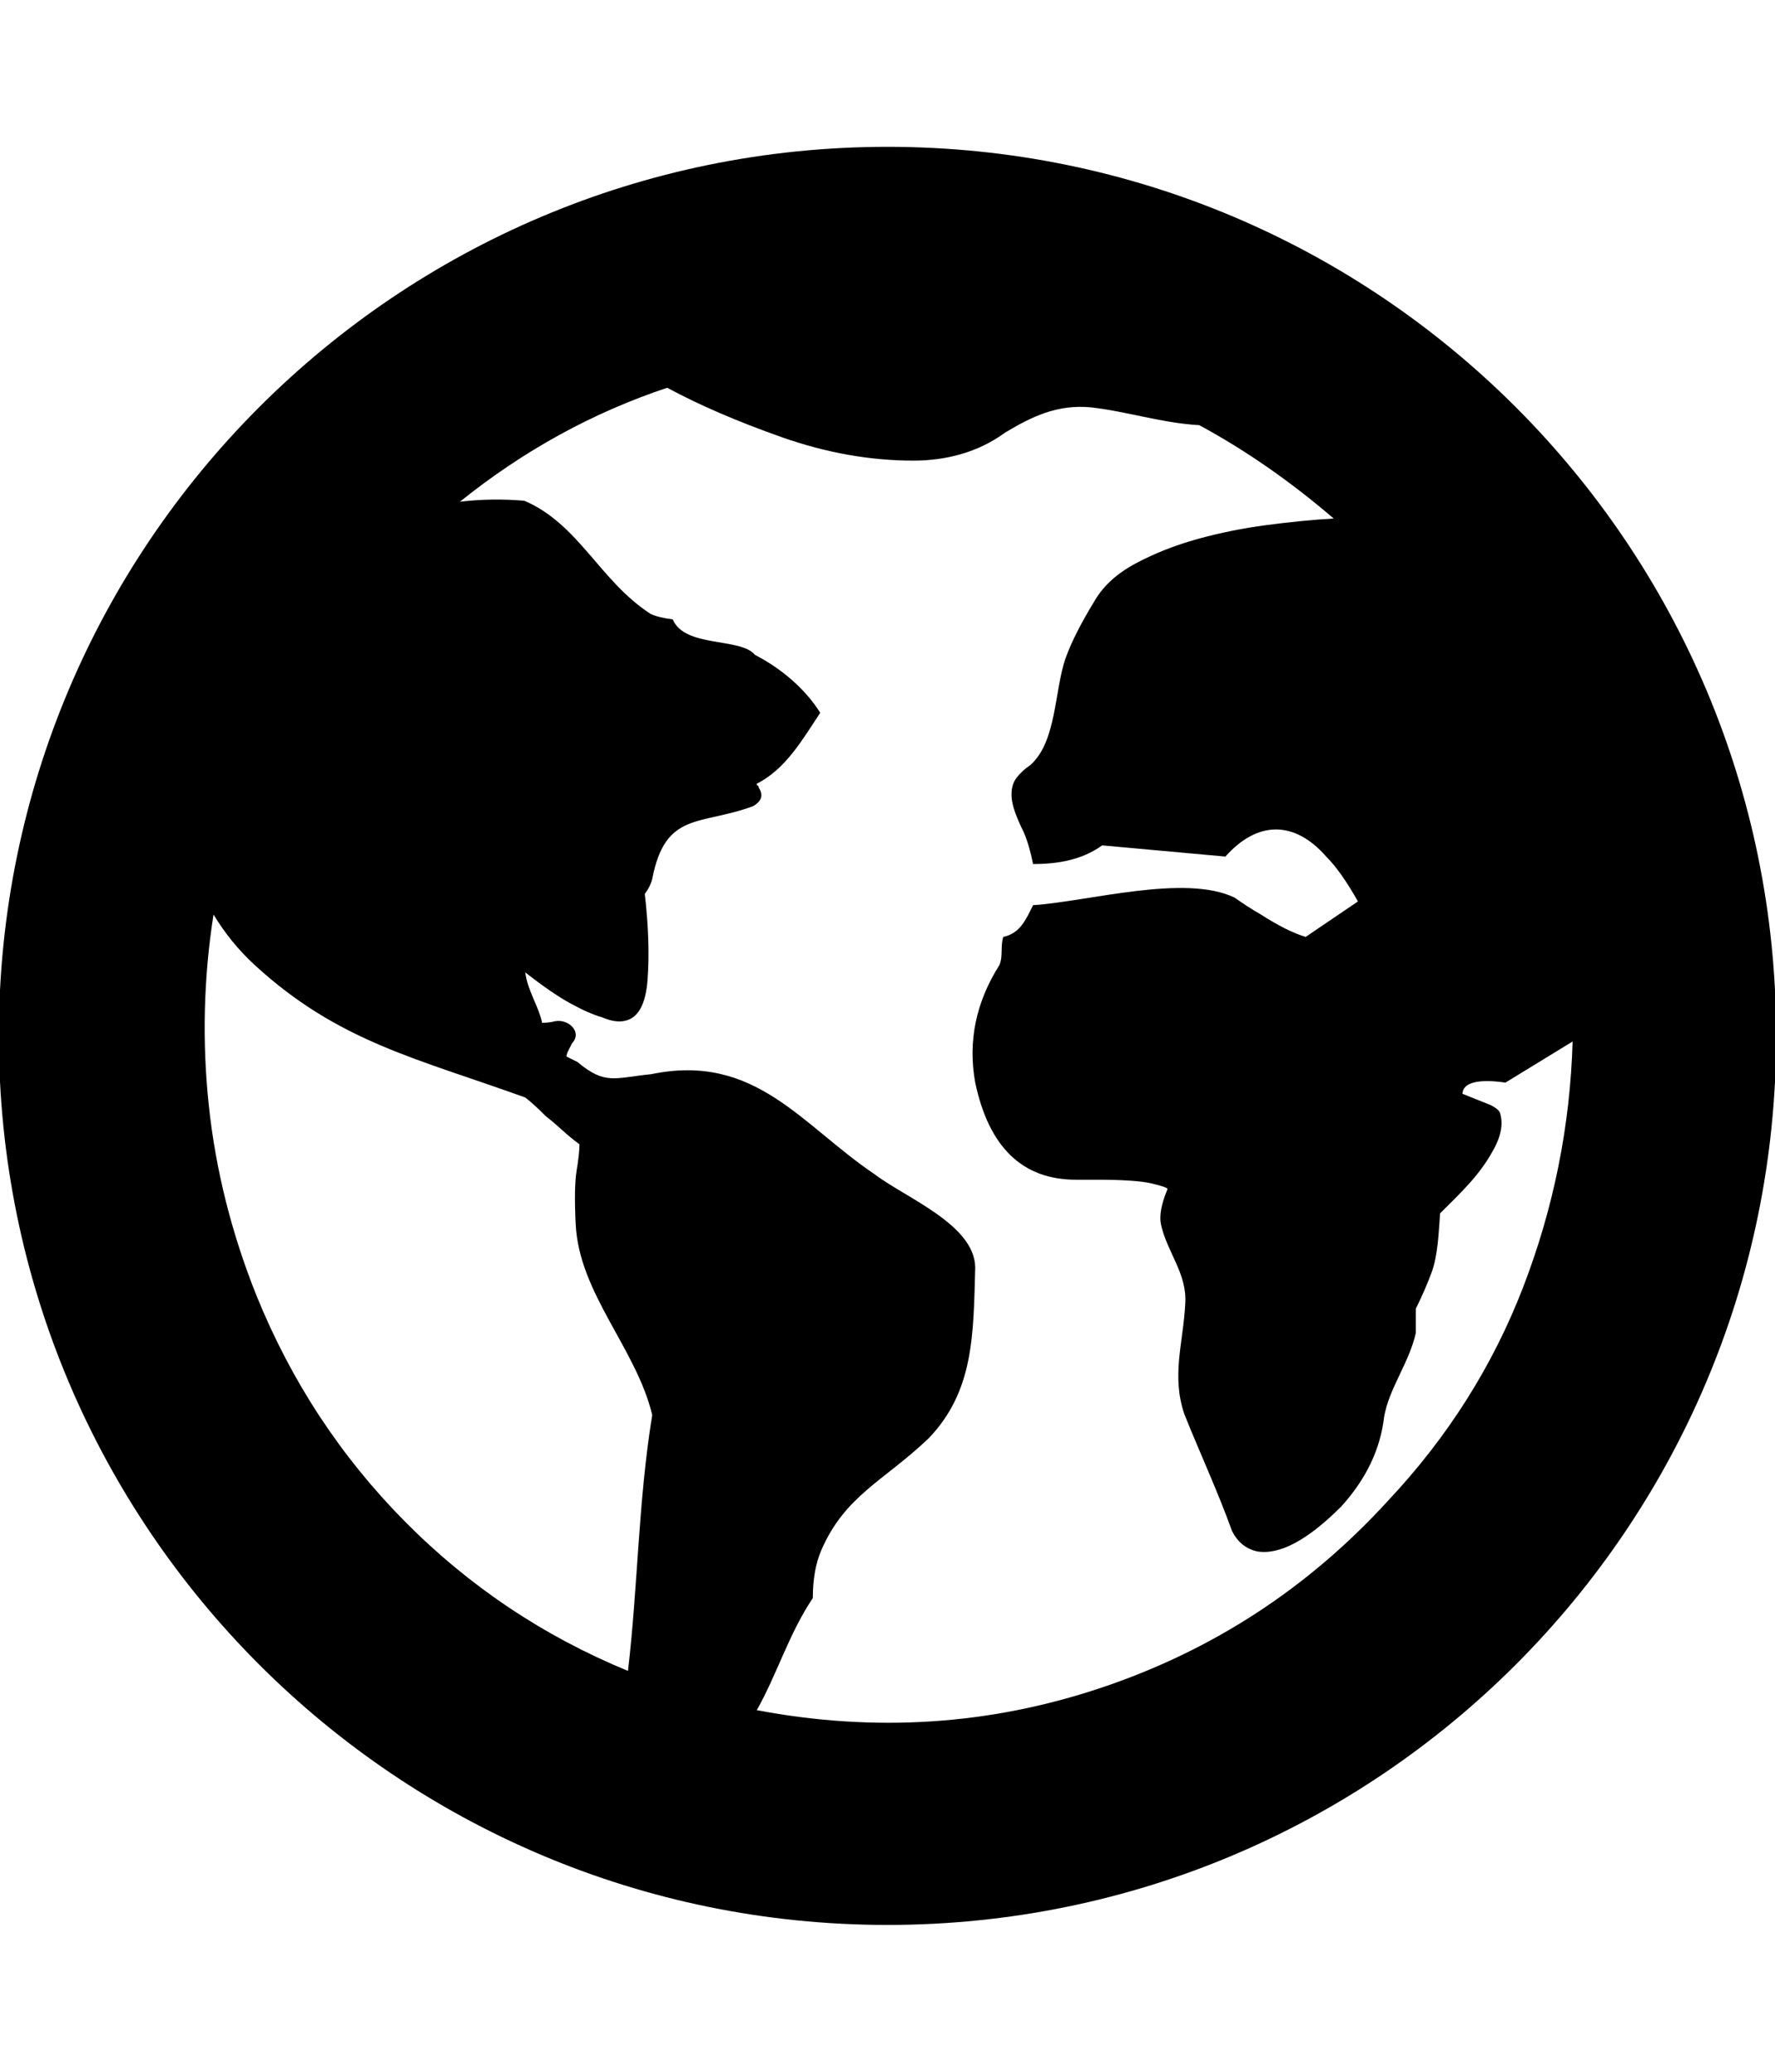 <?xml version="1.0" encoding="UTF-8" standalone="no"?>
<!-- Generator: IcoMoon.io -->

<svg
   xmlns:dc="http://purl.org/dc/elements/1.1/"
   xmlns:cc="http://creativecommons.org/ns#"
   xmlns:rdf="http://www.w3.org/1999/02/22-rdf-syntax-ns#"
   xmlns:svg="http://www.w3.org/2000/svg"
   xmlns="http://www.w3.org/2000/svg"
   xmlns:sodipodi="http://sodipodi.sourceforge.net/DTD/sodipodi-0.dtd"
   xmlns:inkscape="http://www.inkscape.org/namespaces/inkscape"
   id="svg2"
   style="margin-top:9px;margin-left:10px;"
   version="1.1"
   data-tags="remove-circle, cancel, close, remove, delete"
   height="896"
   width="768"
   data-du=""
   viewBox="0 0 768 896"
   inkscape:version="0.48.4 r9939"
   sodipodi:docname="globe.svg">
  <defs
     id="defs32" />
  <sodipodi:namedview
     pagecolor="#ffffff"
     bordercolor="#666666"
     borderopacity="1"
     objecttolerance="10"
     gridtolerance="10"
     guidetolerance="10"
     inkscape:pageopacity="0"
     inkscape:pageshadow="2"
     inkscape:window-width="1535"
     inkscape:window-height="876"
     id="namedview30"
     showgrid="false"
     inkscape:zoom="0.7449875"
     inkscape:cx="134.16222"
     inkscape:cy="365.65022"
     inkscape:window-x="65"
     inkscape:window-y="24"
     inkscape:window-maximized="1"
     inkscape:current-layer="svg2" />
  <path
     inkscape:connector-curvature="0"
     d="M 384,63.5 C 171.647,63.5 -0.5,235.647 -0.5,448 -0.5,660.353 171.647,832.5 384,832.5 596.353,832.5 768.5,660.353 768.5,448 768.5,235.647 596.353,63.5 384,63.5 z M 288.679,167.708 c 14.001,7.539 30.552,14.67 49.669,21.402 19.118,6.731 38.102,10.104 56.949,10.104 13.91,-0.027 27.787,-3.479 39.59,-12.125 11.429,-6.849 22.49,-12.314 37.155,-10.908 15.068,1.646 30.936,6.834 46.845,7.694 19.925,10.77 39.319,24.213 58.167,40.369 -9.155,0.538 -18.863,1.502 -29.096,2.849 -10.232,1.347 -20.181,3.346 -29.875,6.038 -9.693,2.692 -18.583,6.21 -26.661,10.518 -8.078,4.308 -14.004,9.68 -17.774,16.143 -5.923,9.693 -10.091,17.909 -12.515,24.64 -4.988,13.957 -3.808,36.225 -15.339,46.456 -2.423,1.615 -4.447,3.494 -6.063,5.649 -1.615,2.154 -2.29,4.973 -2.021,8.473 0.269,3.5 2.028,8.487 5.259,14.95 1.615,3.77 2.941,8.347 4.017,13.732 10.23,-0.032 20.841,-1.572 29.899,-8.084 l 53.322,4.845 c 13.764,-15.504 29.804,-15.762 43.607,0 4.308,4.308 8.886,10.789 13.732,19.405 l -22.619,15.339 c -5.385,-1.615 -11.842,-4.844 -19.381,-9.69 -3.761,-2.154 -7.544,-4.588 -11.322,-7.28 -21.49,-10.431 -63.57,1.716 -87.238,3.238 -3.086,6.172 -5.573,12.216 -12.904,13.732 -1.274,3.994 -0.044,8.278 -1.631,12.125 -10.232,16.155 -13.725,33.116 -10.494,50.887 5.923,28.003 20.45,42 43.607,42 l 2.435,0 6.452,0 c 11.309,0 19.259,0.53 23.836,1.607 4.578,1.077 6.866,1.896 6.866,2.435 -2.692,6.462 -3.632,11.569 -2.824,15.339 2.667,12.095 11.394,21.248 10.494,34.33 -0.836,16.64 -6.068,30.987 -0.39,47.673 6.475,16.186 14.609,33.762 20.598,50.473 2.423,4.847 6.061,7.81 10.908,8.887 9.693,1.615 21.811,-4.841 36.351,-19.381 10.77,-11.847 16.962,-24.785 18.577,-38.786 2.132,-12.393 10.869,-23.403 13.732,-36.351 l 0,-10.494 c 2.688,-5.385 4.977,-10.637 6.866,-15.753 2.695,-7.436 2.99,-16.912 3.628,-25.443 8.466,-8.466 16.727,-16.024 22.619,-26.661 3.77,-6.462 4.854,-12.099 3.238,-16.946 -0.518,-1.077 -1.867,-2.161 -4.042,-3.238 l -12.125,-4.845 c 0.207,-6.771 12.657,-5.763 18.577,-4.845 l 29.071,-17.774 c -1.077,36.619 -8.208,72.034 -21.402,106.229 -13.193,34.195 -32.708,65.009 -58.556,92.473 -34.464,37.696 -75.806,64.63 -124.003,80.786 -48.197,16.155 -97.874,19.384 -149.033,9.69 8.807,-15.56 13.892,-33.092 24.25,-48.476 0,-8.078 1.205,-14.944 3.628,-20.598 10.281,-23.785 27.055,-29.974 46.456,-48.452 19.575,-20.403 19.392,-44.513 20.184,-73.92 -0.268,-18.613 -30.028,-30.039 -43.631,-40.393 -31.53,-21.249 -51.553,-52.51 -96.515,-43.217 -16.069,1.638 -19.958,4.761 -31.92,-5.235 l -4.845,-2.435 0.414,-1.607 2.021,-4.042 c 4.825,-5.047 -2.025,-11.393 -8.497,-9.301 -1.347,0.269 -2.816,0.414 -4.431,0.414 -1.477,-7.214 -6.317,-13.926 -7.28,-21.816 7.539,5.923 14.02,10.38 19.405,13.343 5.384,2.962 9.961,4.986 13.732,6.063 3.77,1.615 6.998,2.146 9.69,1.607 5.923,-1.077 9.272,-7.004 10.08,-17.774 0.808,-10.77 0.422,-23.154 -1.193,-37.155 1.615,-2.153 2.675,-4.321 3.214,-6.477 5.691,-29.432 20.764,-22.978 43.631,-31.482 3.77,-2.154 4.565,-4.852 2.41,-8.084 0,-0.539 -0.121,-0.804 -0.39,-0.804 -0.269,0 -0.414,-0.289 -0.414,-0.828 12.431,-6.243 19.753,-19.026 27.464,-30.678 -6.57,-10.412 -16.77,-19.105 -28.268,-25.054 -6.166,-7.605 -30.374,-2.942 -35.548,-15.339 -4.308,-0.539 -7.536,-1.358 -9.69,-2.435 -21.809,-14.134 -31.021,-38.848 -54.515,-48.866 -9.424,-0.808 -18.724,-0.663 -27.878,0.414 27.464,-22.078 57.362,-38.508 89.673,-49.28 z M 92.387,395.506 c 4.847,8.078 10.773,15.353 17.774,21.816 36.334,33.378 70.488,40.452 117.113,57.339 2.152,1.615 5.115,4.314 8.887,8.084 5.08,3.856 9.379,8.472 14.56,12.125 0,2.692 -0.41,6.451 -1.217,11.297 -0.808,4.847 -0.953,12.652 -0.414,23.423 1.556,29.969 26.272,53.694 33.113,82.393 -6.068,37.193 -6.154,73.749 -10.494,110.661 -36.619,-15.078 -68.78,-36.616 -96.515,-64.619 -27.733,-28.003 -49.151,-60.574 -64.229,-97.732 -10.77,-26.926 -17.636,-54.27 -20.598,-82.003 -2.965,-27.733 -2.29,-55.318 2.021,-82.782 z"
     id="path10328" />
</svg>
